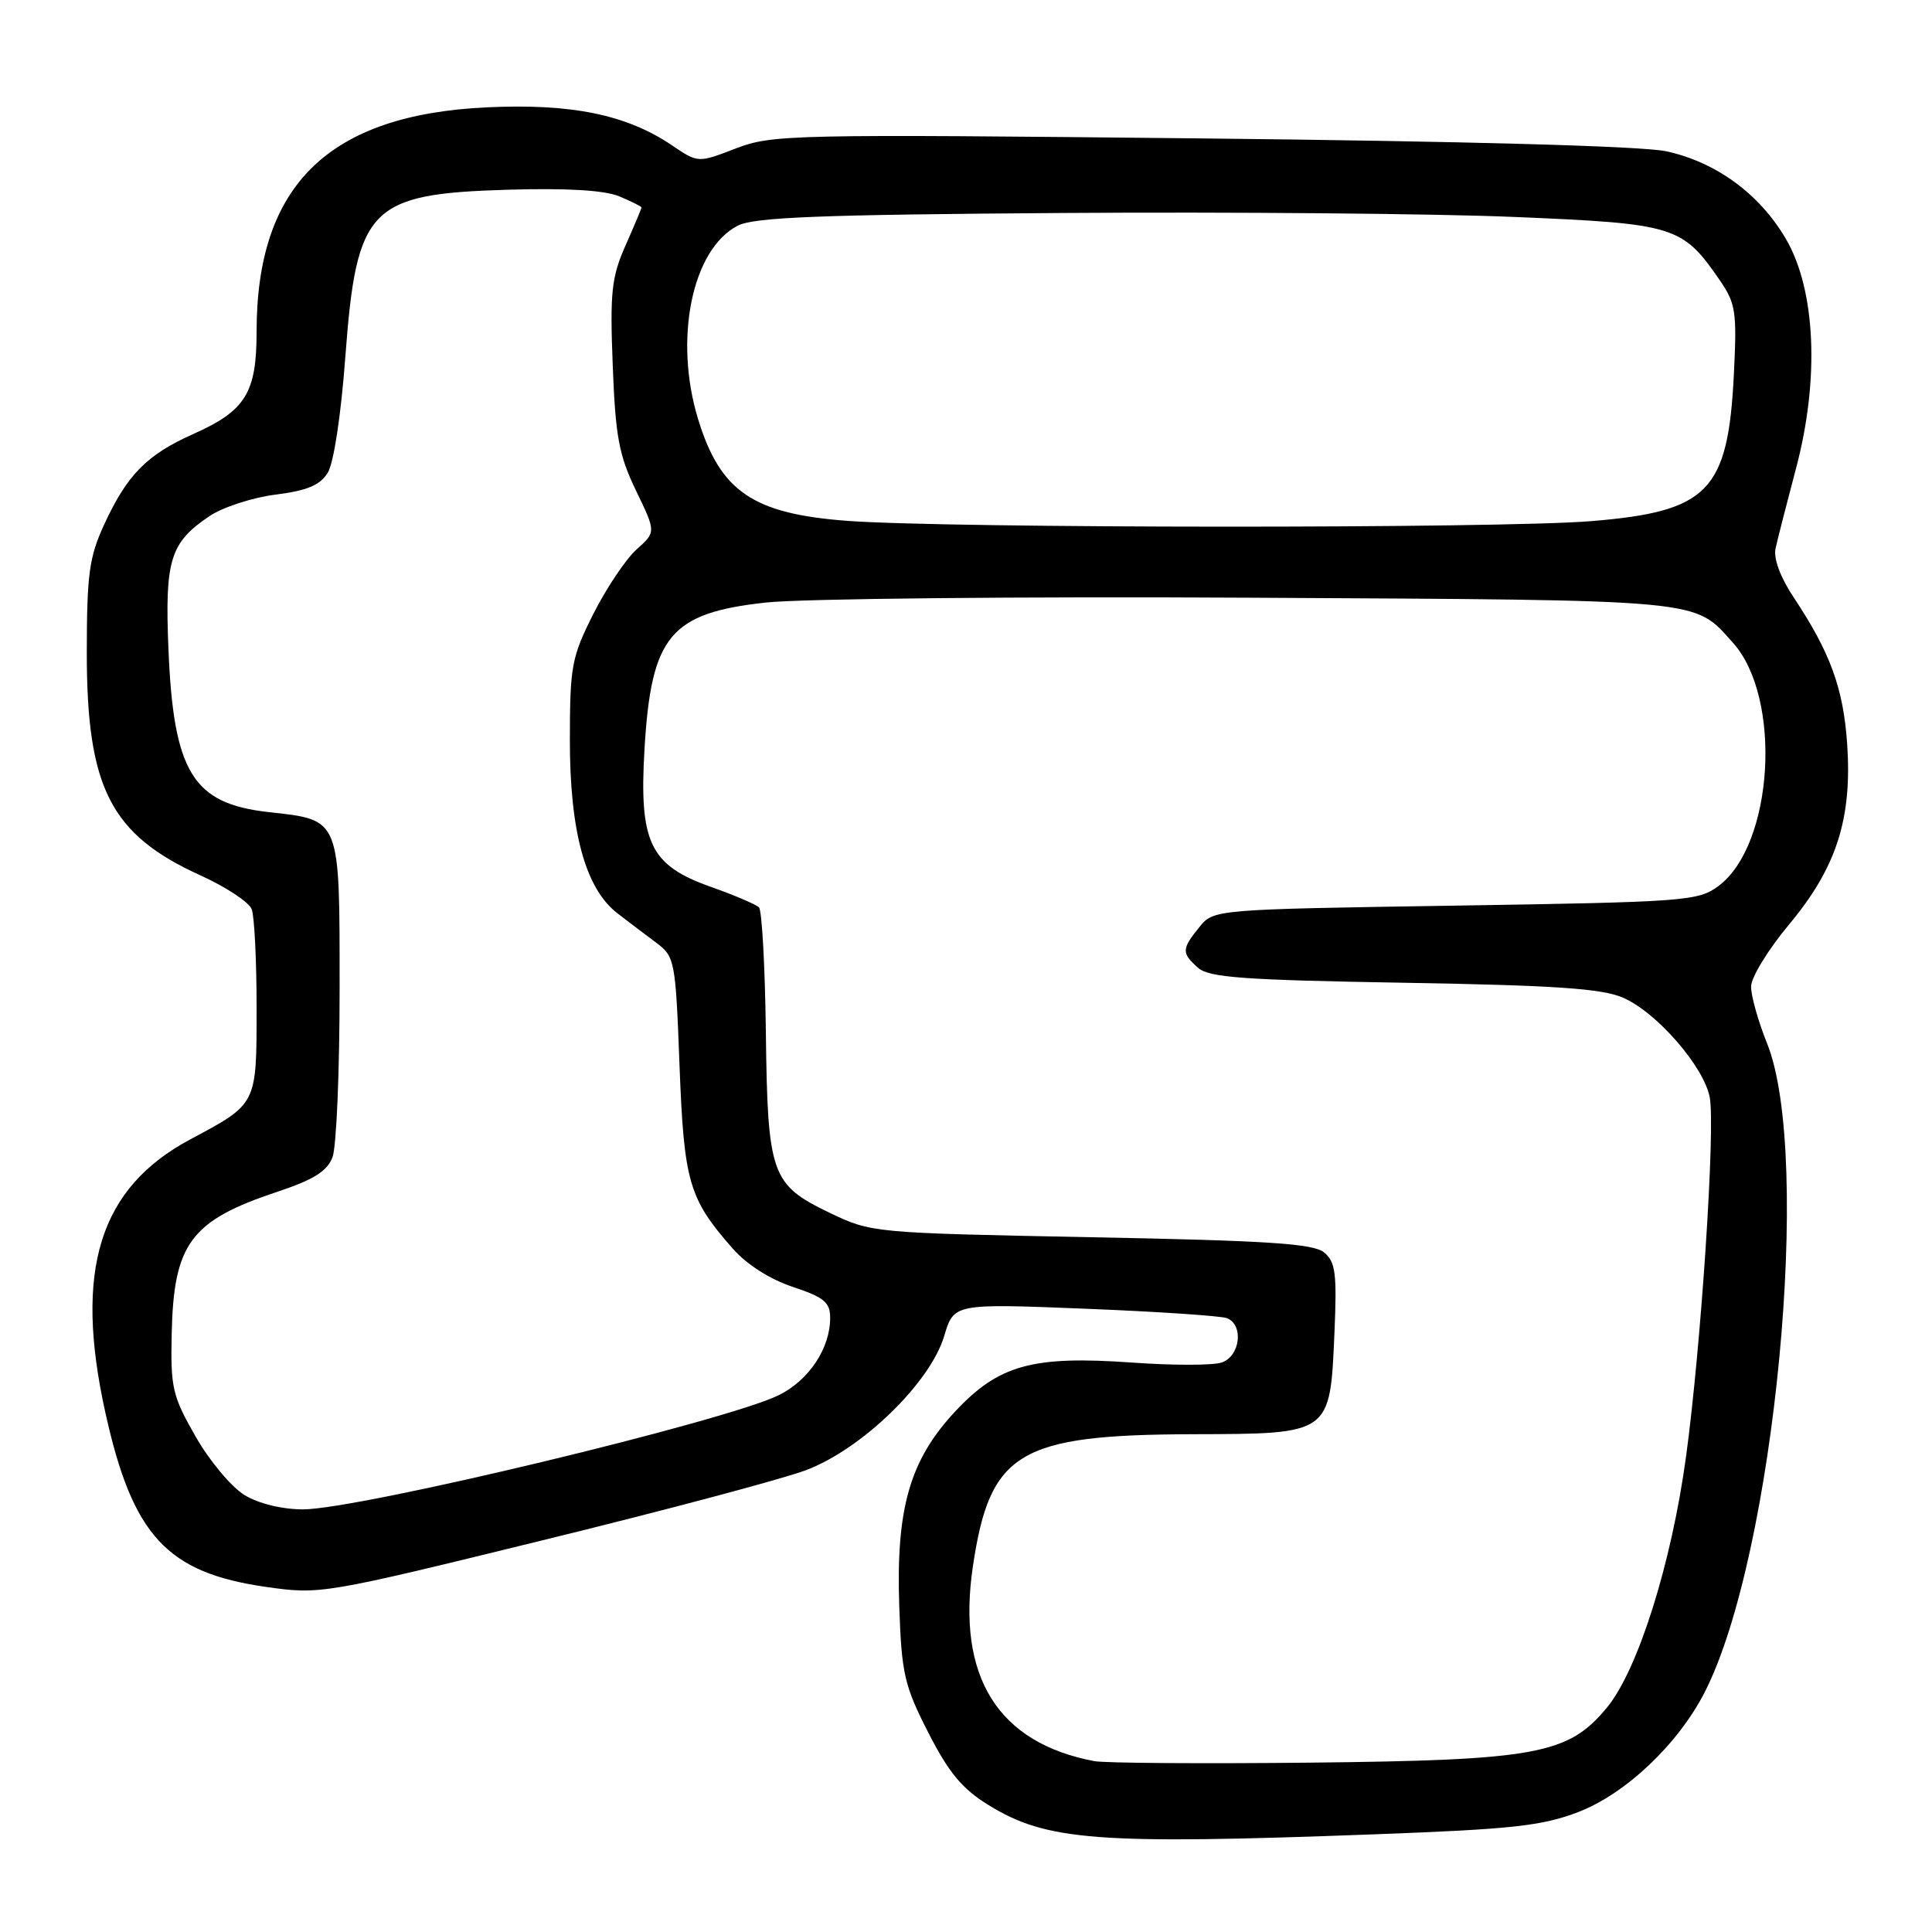 <?xml version="1.0" encoding="UTF-8" standalone="no"?>
<!DOCTYPE svg PUBLIC "-//W3C//DTD SVG 1.1//EN" "http://www.w3.org/Graphics/SVG/1.1/DTD/svg11.dtd" >
<svg xmlns="http://www.w3.org/2000/svg" xmlns:xlink="http://www.w3.org/1999/xlink" version="1.1" viewBox="0 0 256 256">
 <g >
 <path fill="currentColor"
d=" M 182.00 243.06 C 200.38 242.38 204.32 241.95 209.14 240.10 C 215.42 237.69 222.38 231.09 225.89 224.21 C 235.14 206.08 240.20 153.27 234.13 138.21 C 232.96 135.31 232.01 131.93 232.03 130.71 C 232.04 129.50 234.30 125.80 237.06 122.50 C 243.35 114.96 245.43 108.49 244.76 98.58 C 244.25 91.20 242.53 86.47 237.68 79.17 C 235.90 76.50 234.98 74.01 235.27 72.67 C 235.53 71.48 236.75 66.71 237.98 62.07 C 241.12 50.27 240.60 38.40 236.63 31.64 C 233.14 25.68 227.36 21.46 220.76 20.04 C 217.56 19.36 194.16 18.71 159.06 18.34 C 104.81 17.77 102.30 17.82 97.50 19.67 C 92.50 21.60 92.50 21.60 89.06 19.27 C 83.05 15.20 75.77 13.70 64.57 14.22 C 43.56 15.19 34.00 24.49 34.00 43.96 C 34.00 52.07 32.54 54.42 25.61 57.51 C 19.46 60.25 16.84 62.91 13.80 69.51 C 11.81 73.83 11.51 76.10 11.50 86.50 C 11.50 104.43 14.65 110.59 26.60 116.01 C 29.96 117.54 32.99 119.54 33.35 120.47 C 33.71 121.40 34.00 127.27 34.00 133.51 C 34.00 146.44 34.11 146.22 25.22 150.97 C 13.16 157.41 9.78 168.27 13.96 187.17 C 17.56 203.46 22.10 208.39 35.22 210.27 C 42.42 211.30 42.82 211.23 71.76 204.13 C 87.86 200.19 103.61 196.00 106.76 194.82 C 114.18 192.04 123.24 183.26 125.11 177.03 C 126.40 172.72 126.40 172.72 143.76 173.41 C 153.31 173.79 161.77 174.36 162.56 174.66 C 164.85 175.54 164.33 179.76 161.84 180.55 C 160.65 180.93 155.35 180.93 150.05 180.55 C 136.82 179.61 132.36 180.84 126.59 187.00 C 120.54 193.47 118.70 199.89 119.16 212.93 C 119.47 221.79 119.83 223.36 123.00 229.57 C 125.72 234.90 127.50 237.04 131.00 239.19 C 138.69 243.92 145.35 244.43 182.00 243.06 Z  M 145.00 233.36 C 132.20 230.94 126.73 222.15 128.92 207.50 C 131.18 192.39 134.98 190.11 158.10 190.04 C 176.38 189.99 176.23 190.09 176.82 176.66 C 177.16 168.75 176.97 167.22 175.46 165.96 C 174.04 164.78 168.06 164.39 144.60 163.94 C 115.62 163.37 115.48 163.36 109.91 160.69 C 102.17 156.97 101.71 155.65 101.48 136.72 C 101.37 128.05 100.96 120.63 100.57 120.23 C 100.17 119.84 97.30 118.61 94.18 117.51 C 86.12 114.66 84.67 111.63 85.40 99.25 C 86.29 84.25 88.79 81.23 101.48 79.84 C 106.20 79.32 135.14 79.03 165.78 79.20 C 226.35 79.53 224.38 79.34 229.61 85.15 C 236.19 92.46 235.02 112.00 227.68 117.42 C 225.00 119.40 223.29 119.52 192.84 120.00 C 160.82 120.50 160.82 120.50 158.91 122.86 C 156.56 125.76 156.55 126.29 158.75 128.24 C 160.20 129.53 164.82 129.86 186.00 130.22 C 206.04 130.56 212.26 130.98 215.06 132.20 C 219.52 134.13 225.78 141.33 226.55 145.41 C 227.31 149.47 225.40 178.43 223.41 193.00 C 221.48 207.19 217.03 221.29 212.93 226.26 C 207.82 232.46 203.62 233.24 173.50 233.56 C 159.20 233.71 146.38 233.62 145.00 233.36 Z  M 32.38 198.09 C 30.66 197.04 27.75 193.56 25.92 190.35 C 22.86 185.01 22.59 183.88 22.75 176.80 C 23.00 164.77 25.25 161.74 36.77 157.91 C 41.57 156.31 43.36 155.19 44.06 153.33 C 44.58 151.98 45.00 141.97 45.00 131.09 C 45.00 108.19 45.20 108.68 35.54 107.60 C 25.54 106.48 22.99 102.31 22.32 86.00 C 21.83 74.21 22.54 71.90 27.74 68.40 C 29.50 67.21 33.44 65.93 36.50 65.54 C 40.65 65.02 42.40 64.30 43.41 62.67 C 44.22 61.40 45.18 55.05 45.76 47.27 C 47.24 27.44 48.94 25.69 67.24 25.14 C 75.09 24.91 80.07 25.20 82.04 26.01 C 83.67 26.69 85.00 27.36 85.00 27.49 C 85.00 27.63 84.05 29.90 82.88 32.54 C 81.03 36.73 80.81 38.72 81.19 48.41 C 81.55 57.85 82.01 60.32 84.27 65.00 C 86.93 70.50 86.93 70.50 84.36 72.79 C 82.94 74.06 80.38 77.88 78.65 81.29 C 75.74 87.07 75.52 88.23 75.51 98.00 C 75.50 110.21 77.57 117.76 81.83 121.03 C 83.30 122.16 85.62 123.93 87.00 124.95 C 89.41 126.75 89.52 127.32 90.04 141.16 C 90.63 156.63 91.26 158.81 97.07 165.42 C 98.92 167.54 102.01 169.51 105.05 170.52 C 109.20 171.90 110.00 172.56 110.00 174.63 C 110.00 178.65 107.22 182.85 103.23 184.85 C 96.40 188.26 47.51 200.00 40.14 200.00 C 37.34 199.99 34.26 199.24 32.38 198.09 Z  M 112.33 69.02 C 99.78 68.09 95.46 65.15 92.51 55.57 C 89.25 44.94 91.69 33.02 97.76 29.90 C 99.95 28.78 108.62 28.44 141.00 28.22 C 163.28 28.07 190.15 28.30 200.71 28.75 C 221.95 29.64 222.91 29.93 227.85 37.09 C 230.00 40.21 230.16 41.28 229.75 49.55 C 228.98 65.10 226.40 67.77 210.88 69.05 C 198.86 70.05 125.88 70.02 112.33 69.02 Z "/>
</g>
</svg>